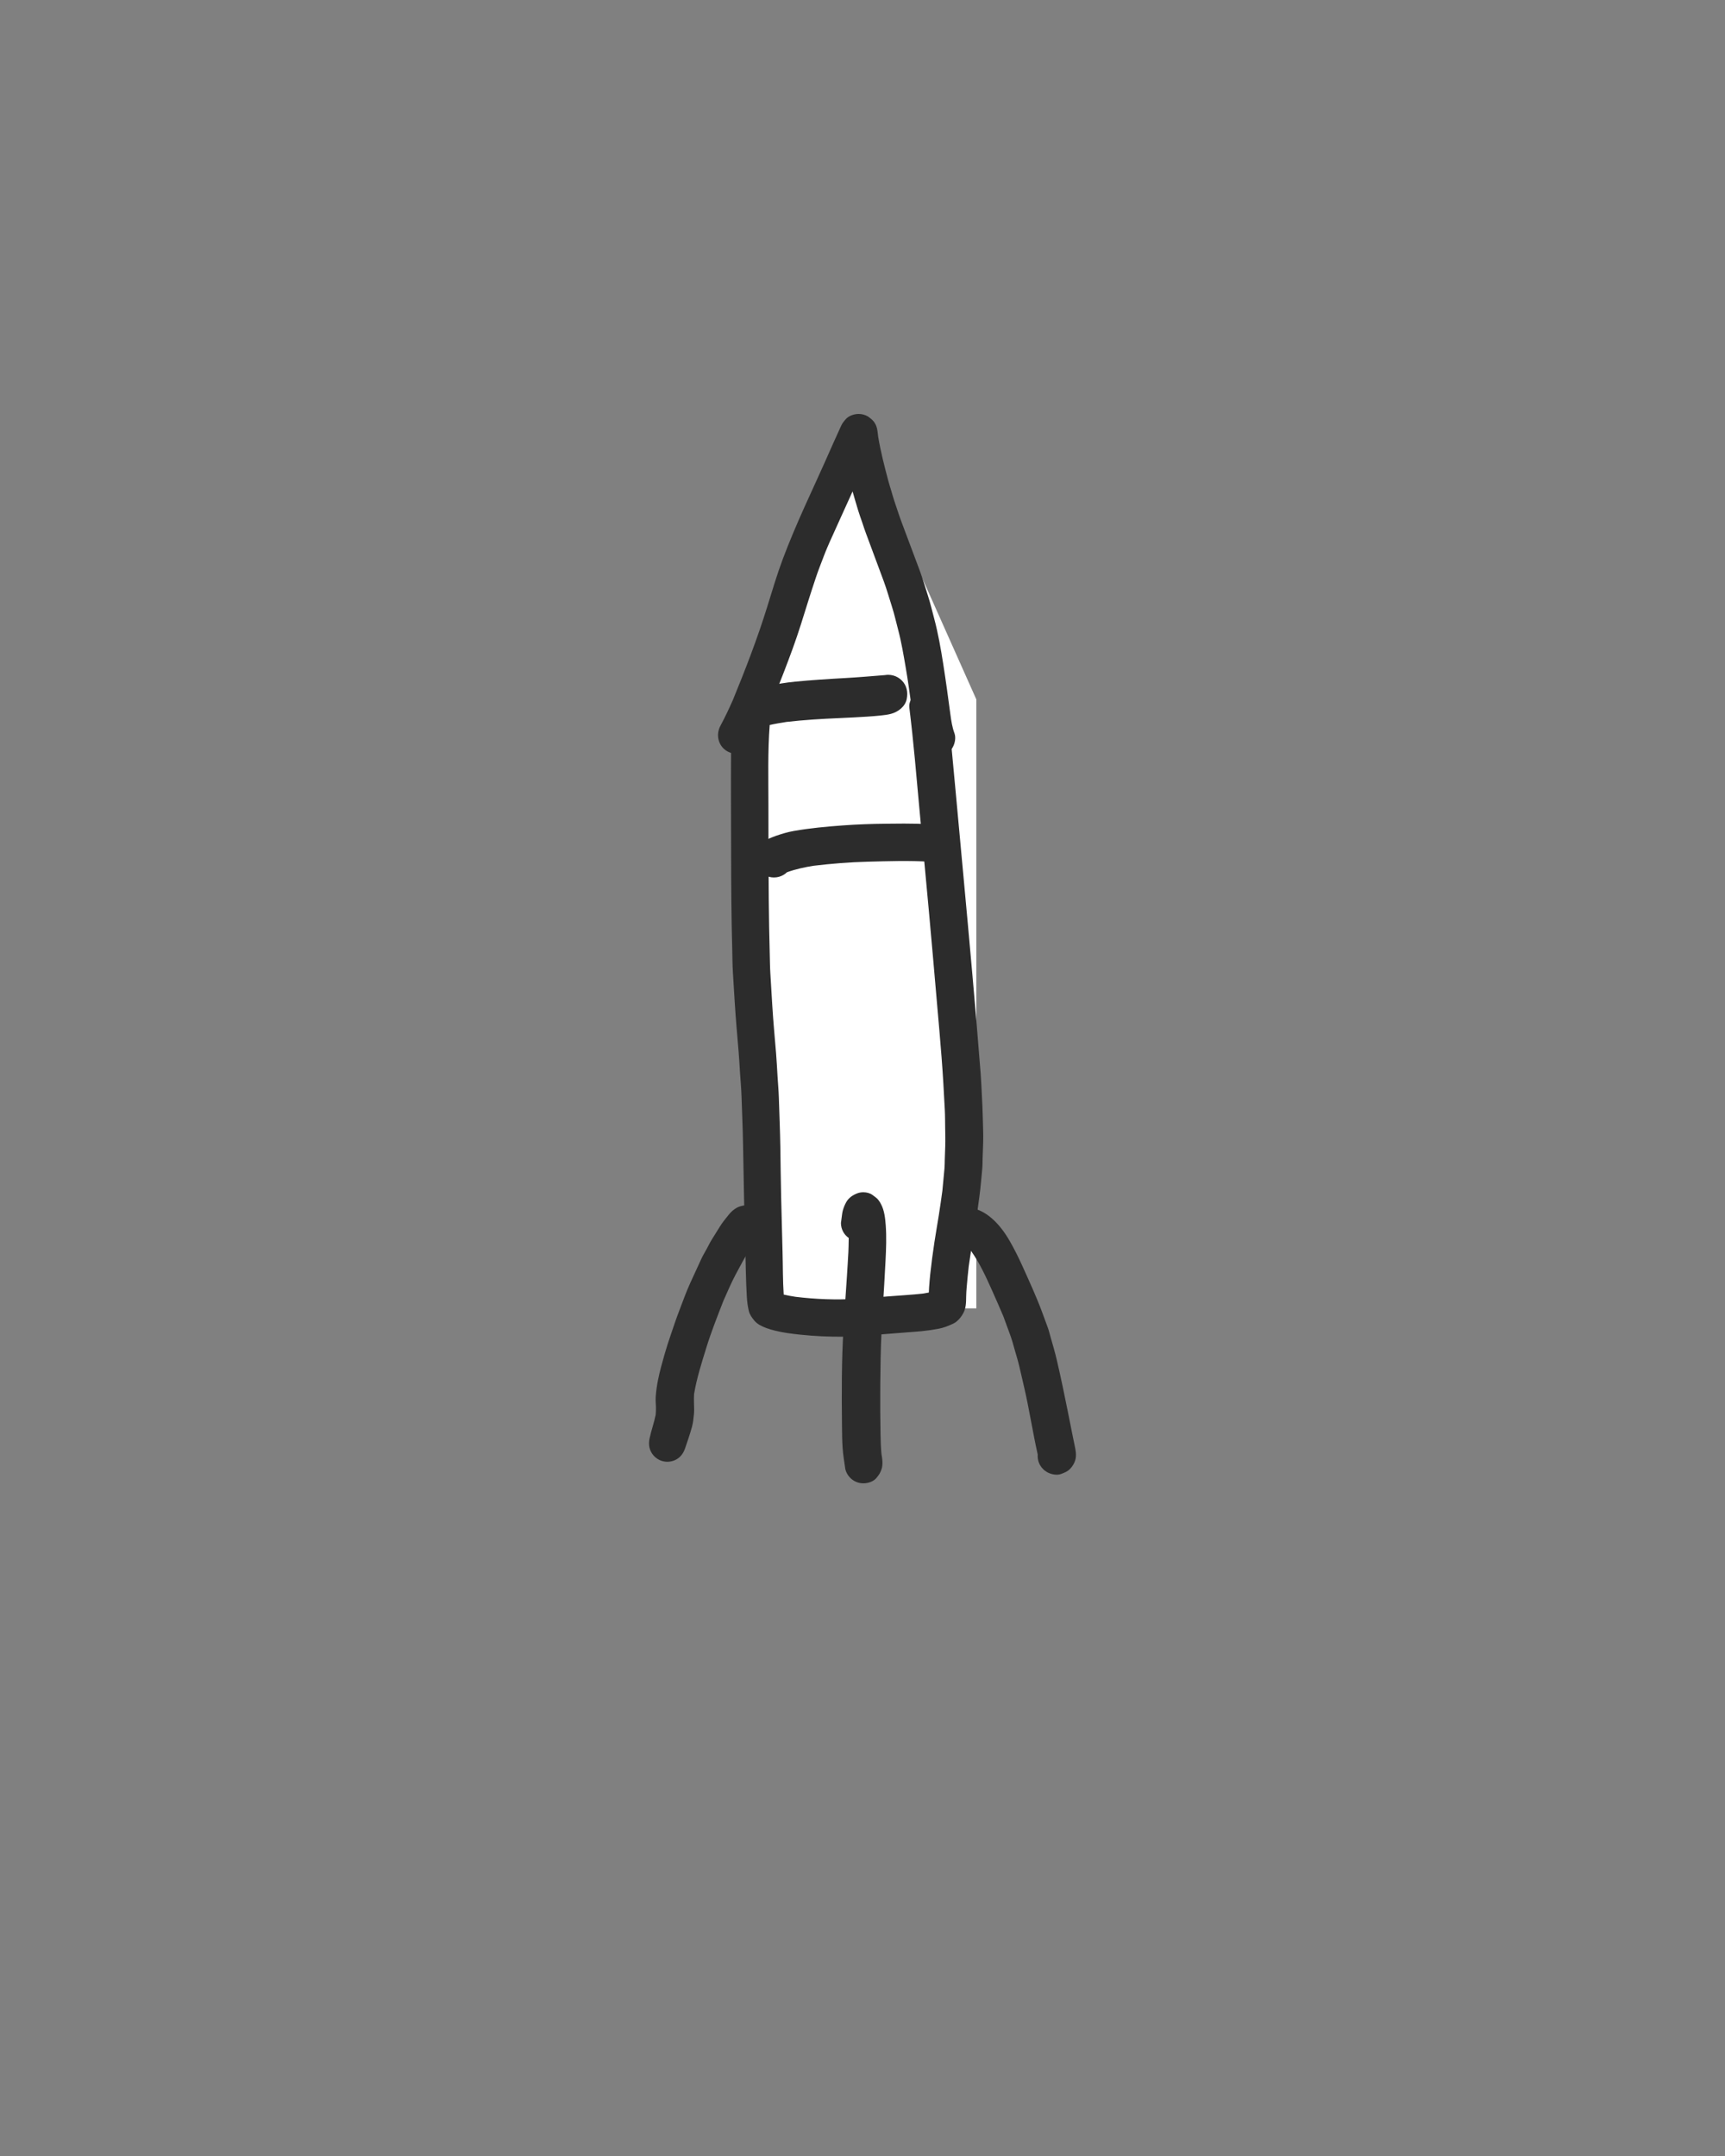 <?xml version="1.0" encoding="utf-8"?>
<!-- Generator: Adobe Illustrator 16.0.0, SVG Export Plug-In . SVG Version: 6.00 Build 0)  -->
<!DOCTYPE svg PUBLIC "-//W3C//DTD SVG 1.1//EN" "http://www.w3.org/Graphics/SVG/1.1/DTD/svg11.dtd">
<svg version="1.1" id="Layer_1" xmlns="http://www.w3.org/2000/svg" xmlns:xlink="http://www.w3.org/1999/xlink" x="0px" y="0px"
	 width="800px" height="1000px" viewBox="0 0 800 1000" enable-background="new 0 0 800 1000" xml:space="preserve">
<rect x="0" y="0" width="800" height="1000" fill="#808080" stroke="none"/>
<title>rocket_DL</title>
<desc>Created with Sketch.</desc>
<g id="rocket_DL">
	<g id="rocket" transform="translate(301, 192)">
		<polygon id="Path-7" fill="#FFFFFF" points="99,14.016 47.859,132.422 47.859,414.852 151.797,414.852 151.797,132.422 		"/>
		<path id="Fill-2" fill="#2C2C2C" d="M109.402,121.128c-6.342,0.51-12.676,1.06-19.028,1.405
			c-7.559,0.41-15.088,0.906-22.618,1.633c-4.346,0.415-8.677,1.195-12.969,1.982c-1.644,0.3-3.287,0.737-4.897,1.189
			c-1.727,0.487-3.359,1.054-5.008,1.798c-1.147,0.513-2.054,1.267-3.02,2.075c-1.334,1.114-2.064,3.025-2.621,4.576
			c-0.448,1.229-0.415,2.709-0.52,4.03c-0.05,0.688-0.109,1.377-0.164,2.065c-0.12,1.6-0.24,3.206-0.305,4.811
			c-0.153,3.752-0.191,7.498-0.214,11.25c-0.098,15.121,0.017,30.249,0.033,45.37c0.016,15.022,0.109,30.051,0.514,45.068
			c0.098,3.463,0.081,6.941,0.295,10.398c0.283,4.614,0.562,9.224,0.846,13.837c0.47,7.734,1.168,15.449,1.818,23.167
			c0.263,3.096,0.421,6.197,0.616,9.293c0.246,3.883,0.624,7.787,0.744,11.677c0.24,7.491,0.584,14.983,0.704,22.471
			c0.268,15.88,0.573,31.762,1.038,47.636c0.218,7.568,0.245,15.144,0.71,22.701c0.13,2.168,0.413,4.342,0.911,6.455
			c0.404,1.72,1.436,3.106,2.512,4.444c0.617,0.776,1.731,1.661,2.484,2.086c2.151,1.224,4.522,1.956,6.903,2.572
			c3.85,0.994,7.949,1.503,11.897,1.917c6.717,0.704,13.406,1.027,20.155,0.956c6.499-0.077,12.953-0.71,19.424-1.229
			c3.435-0.278,6.869-0.557,10.31-0.809c2.184-0.157,4.368-0.312,6.546-0.529c2.633-0.262,5.26-0.639,7.854-1.141
			c2.332-0.449,4.489-1.301,6.629-2.306c2.092-0.972,3.73-2.981,4.784-4.953c1.267-2.364,1.272-4.937,1.31-7.541
			c0.022-1.442,0.115-2.884,0.235-4.319c0.27-3.314,0.604-6.615,0.97-9.915c0.962-6.811,2.122-13.58,3.224-20.371
			c0.634-3.928,1.157-7.864,1.698-11.802c0.59-4.347,0.929-8.721,1.344-13.09c0.143-1.513,0.109-3.063,0.158-4.581
			c0.088-2.507,0.169-5.014,0.257-7.521c0.132-3.898-0.114-7.842-0.181-11.745c-0.054-3.343-0.246-6.675-0.415-10.012
			c-0.175-3.347-0.3-6.694-0.556-10.03c-2.403-30.855-5.211-61.677-8.066-92.493c-1.24-13.428-2.479-26.851-3.713-40.279
			c-1.143-12.43-2.245-24.858-3.778-37.244c-0.105-0.774-0.208-1.556-0.317-2.332c-0.415-1.484-1.169-2.779-2.255-3.871
			c-1.639-1.639-3.882-2.567-6.204-2.567c-2.314,0-4.559,0.928-6.197,2.567c-1.475,1.473-2.839,4.036-2.572,6.203
			c1.988,15.996,3.31,32.073,4.784,48.122c1.452,15.771,2.916,31.542,4.38,47.308c1.31,14.177,2.495,28.358,3.745,42.535
			c0.71,8.093,1.426,16.181,2.053,24.279c0.634,8.104,1.081,16.197,1.496,24.318c0.154,2.904,0.126,5.825,0.175,8.731
			c0.045,2.725,0.126,5.438,0.033,8.163c-0.071,2.174-0.147,4.348-0.218,6.525c-0.045,1.301-0.017,2.627-0.137,3.922
			c-0.329,3.457-0.653,6.909-0.976,10.36c-0.512,3.731-1.037,7.456-1.629,11.177c-0.678,4.223-1.409,8.438-2.06,12.659
			c-0.77,4.97-1.409,9.955-1.954,14.957c-0.219,1.999-0.36,4.014-0.515,6.024c-0.062,0.777-0.095,1.559-0.118,2.342
			c-0.8,0.17-1.606,0.317-2.419,0.45c-5.573,0.644-11.198,0.917-16.787,1.368c-4.827,0.395-9.643,0.83-14.481,1.114
			c-9.373,0.562-18.76,0.188-28.077-0.938c-1.857-0.286-3.718-0.593-5.542-1.04c-0.445-6.571-0.355-13.189-0.537-19.766
			c-0.24-8.597-0.447-17.186-0.655-25.782c-0.181-7.667-0.251-15.335-0.371-23.007c-0.12-7.58-0.452-15.164-0.684-22.744
			c-0.104-3.337-0.408-6.685-0.616-10.015c-0.224-3.518-0.376-7.051-0.671-10.563c-0.612-7.399-1.312-14.793-1.759-22.204
			c-0.301-4.947-0.601-9.89-0.896-14.837c-0.187-3.025-0.202-6.067-0.284-9.104c-0.224-8.236-0.372-16.453-0.453-24.694
			c-0.153-14.723-0.158-29.45-0.163-44.174c0-12.418-0.344-24.901,0.591-37.295c2.553-0.59,5.161-0.993,7.723-1.415
			c8.19-0.948,16.389-1.44,24.635-1.787c4.309-0.18,8.611-0.41,12.914-0.684c2.016-0.13,4.03-0.29,6.041-0.502
			c1.566-0.169,3.314-0.355,4.864-0.765c3.304-0.857,6.629-3.303,7.367-6.842c0.654-3.173,0.06-6.319-2.294-8.673
			c-1.114-1.103-2.424-1.868-3.933-2.293c-0.788-0.211-1.577-0.316-2.368-0.316C110.41,121,109.906,121.043,109.402,121.128"/>
		<path id="Fill-4_1_" fill="#2C2C2C" d="M91.141,2.516c-0.679,0.816-1.364,1.606-1.839,2.548c-0.187,0.368-0.351,0.741-0.521,1.113
			c-0.351,0.779-0.701,1.558-1.052,2.331c-0.701,1.562-1.417,3.112-2.118,4.669c-1.479,3.261-2.909,6.534-4.36,9.806
			c-2.994,6.748-6.139,13.429-9.155,20.166c-3.554,7.931-6.96,15.89-10.015,24.024c-2.739,7.301-4.952,14.799-7.257,22.244
			c-4.562,14.739-10.127,29.106-15.982,43.369c-1.783,4.014-3.633,7.966-5.726,11.837c-2.238,4.134-1.057,9.379,3.094,11.808
			c3.955,2.318,9.557,1.036,11.796-3.098c3.855-7.108,6.982-14.553,9.994-22.05c3.013-7.521,5.937-15.058,8.707-22.671
			c2.628-7.207,4.857-14.564,7.141-21.88c1.123-3.613,2.327-7.203,3.511-10.793c1.134-3.442,2.502-6.807,3.778-10.194
			c0.979-2.6,2.129-5.151,3.222-7.713c-0.176,0.414-0.351,0.828-0.527,1.245c3.485-7.796,7.052-15.556,10.564-23.335
			c0.823,2.982,1.744,5.937,2.621,8.903c0.531,1.803,1.212,3.574,1.813,5.351c0.554,1.633,1.067,3.282,1.671,4.895
			c2.809,7.508,5.596,15.029,8.372,22.549c1.401,3.804,2.504,7.751,3.745,11.61c1.146,3.557,1.962,7.229,2.913,10.841
			c1.563,5.92,2.564,11.999,3.599,18.034c0.952,5.545,1.714,11.127,2.486,16.702c0.425,3.24,0.85,6.481,1.292,9.723
			c0.192,1.398,0.422,2.784,0.69,4.17c0.399,2.067,1.353,4.155,2.257,6.019c1.669,3.449,6.242,4.945,9.753,3.975
			c2.157-0.592,4.03-2.04,5.163-3.975c1.085-1.853,1.643-4.576,0.87-6.66c-1.026-2.757-1.466-5.659-1.861-8.563
			c-1.033-7.86-2.114-15.706-3.34-23.542c-1.107-7.042-2.344-14.13-4.179-21.031c-0.953-3.58-1.796-7.212-2.941-10.737
			c-1.227-3.772-2.31-7.62-3.689-11.33c-2.8-7.527-5.613-15.041-8.45-22.551c-1.248-3.304-2.3-6.692-3.444-10.036
			c-0.51-1.486-0.909-3.02-1.358-4.528c-0.476-1.588-0.996-3.167-1.418-4.768c-1.796-6.74-3.518-13.454-4.674-20.335
			c-0.058-0.46-0.115-0.92-0.172-1.382c-0.236-1.89-0.336-3.201-1.315-4.877c-0.925-1.584-1.845-2.127-3.258-3.224
			C100.204,0.395,98.759,0.006,97.208,0C95.116,0,92.525,0.851,91.141,2.516"/>
		<path id="Fill-6" fill="#2C2C2C" d="M105.813,374.29l-0.057,0.074c0.002-0.003,0.002-0.005,0.003-0.01
			C105.777,374.334,105.794,374.313,105.813,374.29 M96.673,361.459c-2.186,0.819-4.131,2.12-5.292,4.255
			c-0.64,1.175-1.149,2.447-1.505,3.742c-0.312,1.146-0.408,2.393-0.58,3.573c-0.097,0.742-0.198,1.485-0.296,2.228
			c0.006,1.519,0.383,2.929,1.129,4.24c0.621,1.079,1.478,2.001,2.484,2.701c-0.005,0.316-0.011,0.631-0.018,0.947
			c-0.05,1.862-0.038,3.736-0.146,5.599c-0.221,3.693-0.403,7.391-0.66,11.078c-0.564,8.096-1.091,16.186-1.592,24.281
			c-0.935,15.104-0.869,30.289-0.709,45.416c0.037,3.272,0.065,6.565,0.274,9.832c0.22,3.441,0.828,6.795,1.294,10.199
			c0.414,1.49,1.155,2.785,2.226,3.883c1.086,1.093,2.354,1.848,3.82,2.262c2.768,0.775,6.502,0.088,8.425-2.262
			c1.246-1.524,1.757-2.31,2.38-4.21c0.285-0.864,0.371-2.235,0.334-3.268c-0.039-1.193-0.247-2.39-0.441-3.581
			c-0.298-3.044-0.377-6.103-0.435-9.164c-0.064-3.626-0.112-7.259-0.135-10.892c-0.043-8.134,0.027-16.263,0.183-24.396
			c0.291-15.07,1.537-30.094,2.272-45.143c0.275-5.479,0.495-10.997,0.093-16.476c-0.242-3.244-0.64-7.008-2.258-9.909
			c-0.456-0.906-1.037-1.731-1.735-2.479c-0.72-0.611-1.472-1.186-2.245-1.726c-1.128-0.809-2.663-1.191-4.16-1.191
			C98.423,361,97.48,361.156,96.673,361.459"/>
		<path id="Fill-8" fill="#2C2C2C" d="M139.334,368.14c-1.959,1.14-3.422,3.038-4.021,5.215c-0.628,2.254-0.303,4.71,0.881,6.729
			c1.077,1.832,3.085,3.591,5.235,4.014c1.505,0.298,2.944,0.607,4.379,1.074c0.455,0.244,0.896,0.504,1.328,0.783
			c0.848,0.781,1.625,1.604,2.367,2.479c3.872,5.493,6.694,11.673,9.44,17.784c1.835,4.077,3.607,8.175,5.365,12.278
			c1.052,2.867,2.103,5.735,3.155,8.604c0.896,2.439,1.551,4.951,2.266,7.452c0.716,2.473,1.469,4.935,2.052,7.446
			c0.727,3.146,1.458,6.296,2.185,9.442c2.395,10.339,3.972,20.857,6.297,31.209c-0.127,1.726,0.246,3.49,1.14,5.01
			c0.77,1.299,1.81,2.331,3.107,3.099c1.826,1.063,4.626,1.683,6.672,0.872c1.667-0.659,2.795-1.038,4.088-2.331
			c1.077-1.075,2.018-2.654,2.425-4.124c0.655-2.353,0.121-4.683-0.361-6.996c-0.369-1.771-0.732-3.543-1.09-5.319
			c-0.705-3.472-1.386-6.948-2.079-10.424c-1.568-7.842-3.202-15.655-5.012-23.447c-0.863-3.74-1.947-7.398-3.009-11.089
			c-0.385-1.349-0.698-2.747-1.184-4.057c-0.835-2.281-1.671-4.557-2.513-6.838c-2.756-7.502-6.133-14.779-9.417-22.061
			c-1.728-3.828-3.63-7.622-5.716-11.27c-2.216-3.87-4.989-7.676-8.377-10.604c-1.596-1.378-3.295-2.534-5.193-3.434
			c-2.491-1.184-4.972-1.848-7.662-2.38c-0.83-0.161-1.642-0.257-2.438-0.257C142.162,367,140.729,367.327,139.334,368.14"/>
		<path id="Fill-10" fill="#2C2C2C" d="M43.088,367.309c-2.473,0.487-4.494,2.13-6.07,4.034c-1.517,1.833-3.039,3.756-4.294,5.781
			c-1.218,1.949-2.43,3.897-3.642,5.847c-0.806,1.293-1.468,2.688-2.191,4.029c-0.891,1.652-1.902,3.285-2.684,4.992
			c-1.725,3.762-3.452,7.518-5.175,11.272c-1.896,4.144-3.393,8.502-5.05,12.744c-1.375,3.526-2.538,7.14-3.772,10.715
			c-1.098,3.19-2.152,6.416-3.07,9.661c-1.075,3.811-2.153,7.599-2.935,11.476c-0.539,2.644-0.924,5.343-1.109,8.03
			c-0.147,2.113,0.211,4.232,0.108,6.345c-0.035,0.663-0.07,1.321-0.12,1.979c-0.746,3.671-2.029,7.221-2.82,10.887
			c-0.496,2.311-0.342,4.561,0.864,6.635c1.119,1.927,2.972,3.367,5.11,3.959c2.206,0.612,4.613,0.296,6.587-0.866
			c2.016-1.188,3.179-2.979,3.929-5.145c1.115-3.242,2.224-6.493,3.143-9.795c0.538-1.922,0.732-3.93,0.924-5.907
			c0.065-0.716,0.108-1.456,0.103-2.173c-0.02-2.429-0.203-4.827-0.03-7.242c1.226-7.328,3.492-14.398,5.684-21.487
			c2.283-7.396,5.143-14.581,7.942-21.784c1.814-4.048,3.534-8.164,5.613-12.075c2.264-4.258,4.515-8.517,7.105-12.571
			c1.795-0.651,3.787-2.04,4.536-3.781c0.207-0.471,0.407-0.947,0.609-1.418c0.413-0.959,0.81-1.922,1.201-2.892
			c0.131-0.968,0.26-1.933,0.38-2.9c0.278-2.131-1.081-4.676-2.516-6.12c-1.072-1.074-2.338-1.813-3.789-2.229
			c-0.764-0.205-1.526-0.309-2.286-0.309C44.61,367,43.85,367.104,43.088,367.309"/>
		<path id="Fill-12" fill="#2C2C2C" d="M109.755,190.065c-6.572,0.065-13.177,0.283-19.732,0.768
			c-7.672,0.566-15.321,1.257-22.899,2.591c-2.769,0.485-5.489,1.307-8.144,2.21c-1.203,0.414-2.368,0.931-3.544,1.422
			c-1.352,0.571-2.456,1.448-3.566,2.405c-2.325,1.999-3.507,6.13-2.518,8.993c0.561,1.617,1.061,2.739,2.297,3.964
			c1.369,1.356,2.216,1.546,3.974,2.275c1.538,0.409,3.077,0.409,4.616,0c1.429-0.402,2.679-1.106,3.74-2.125
			c4.005-1.439,8.11-2.341,12.325-3.002c8.298-0.989,16.667-1.674,25.027-1.884c9.622-0.245,19.282-0.605,28.899,0.032
			c2.24,0.151,4.653-1.008,6.203-2.542c1.638-1.623,2.566-3.85,2.566-6.146c0-2.292-0.929-4.518-2.566-6.142
			c-1.726-1.714-3.819-2.389-6.203-2.547c-4.003-0.265-8.006-0.337-12.01-0.337C115.398,190,112.577,190.036,109.755,190.065"/>
	</g>
</g>
</svg>
